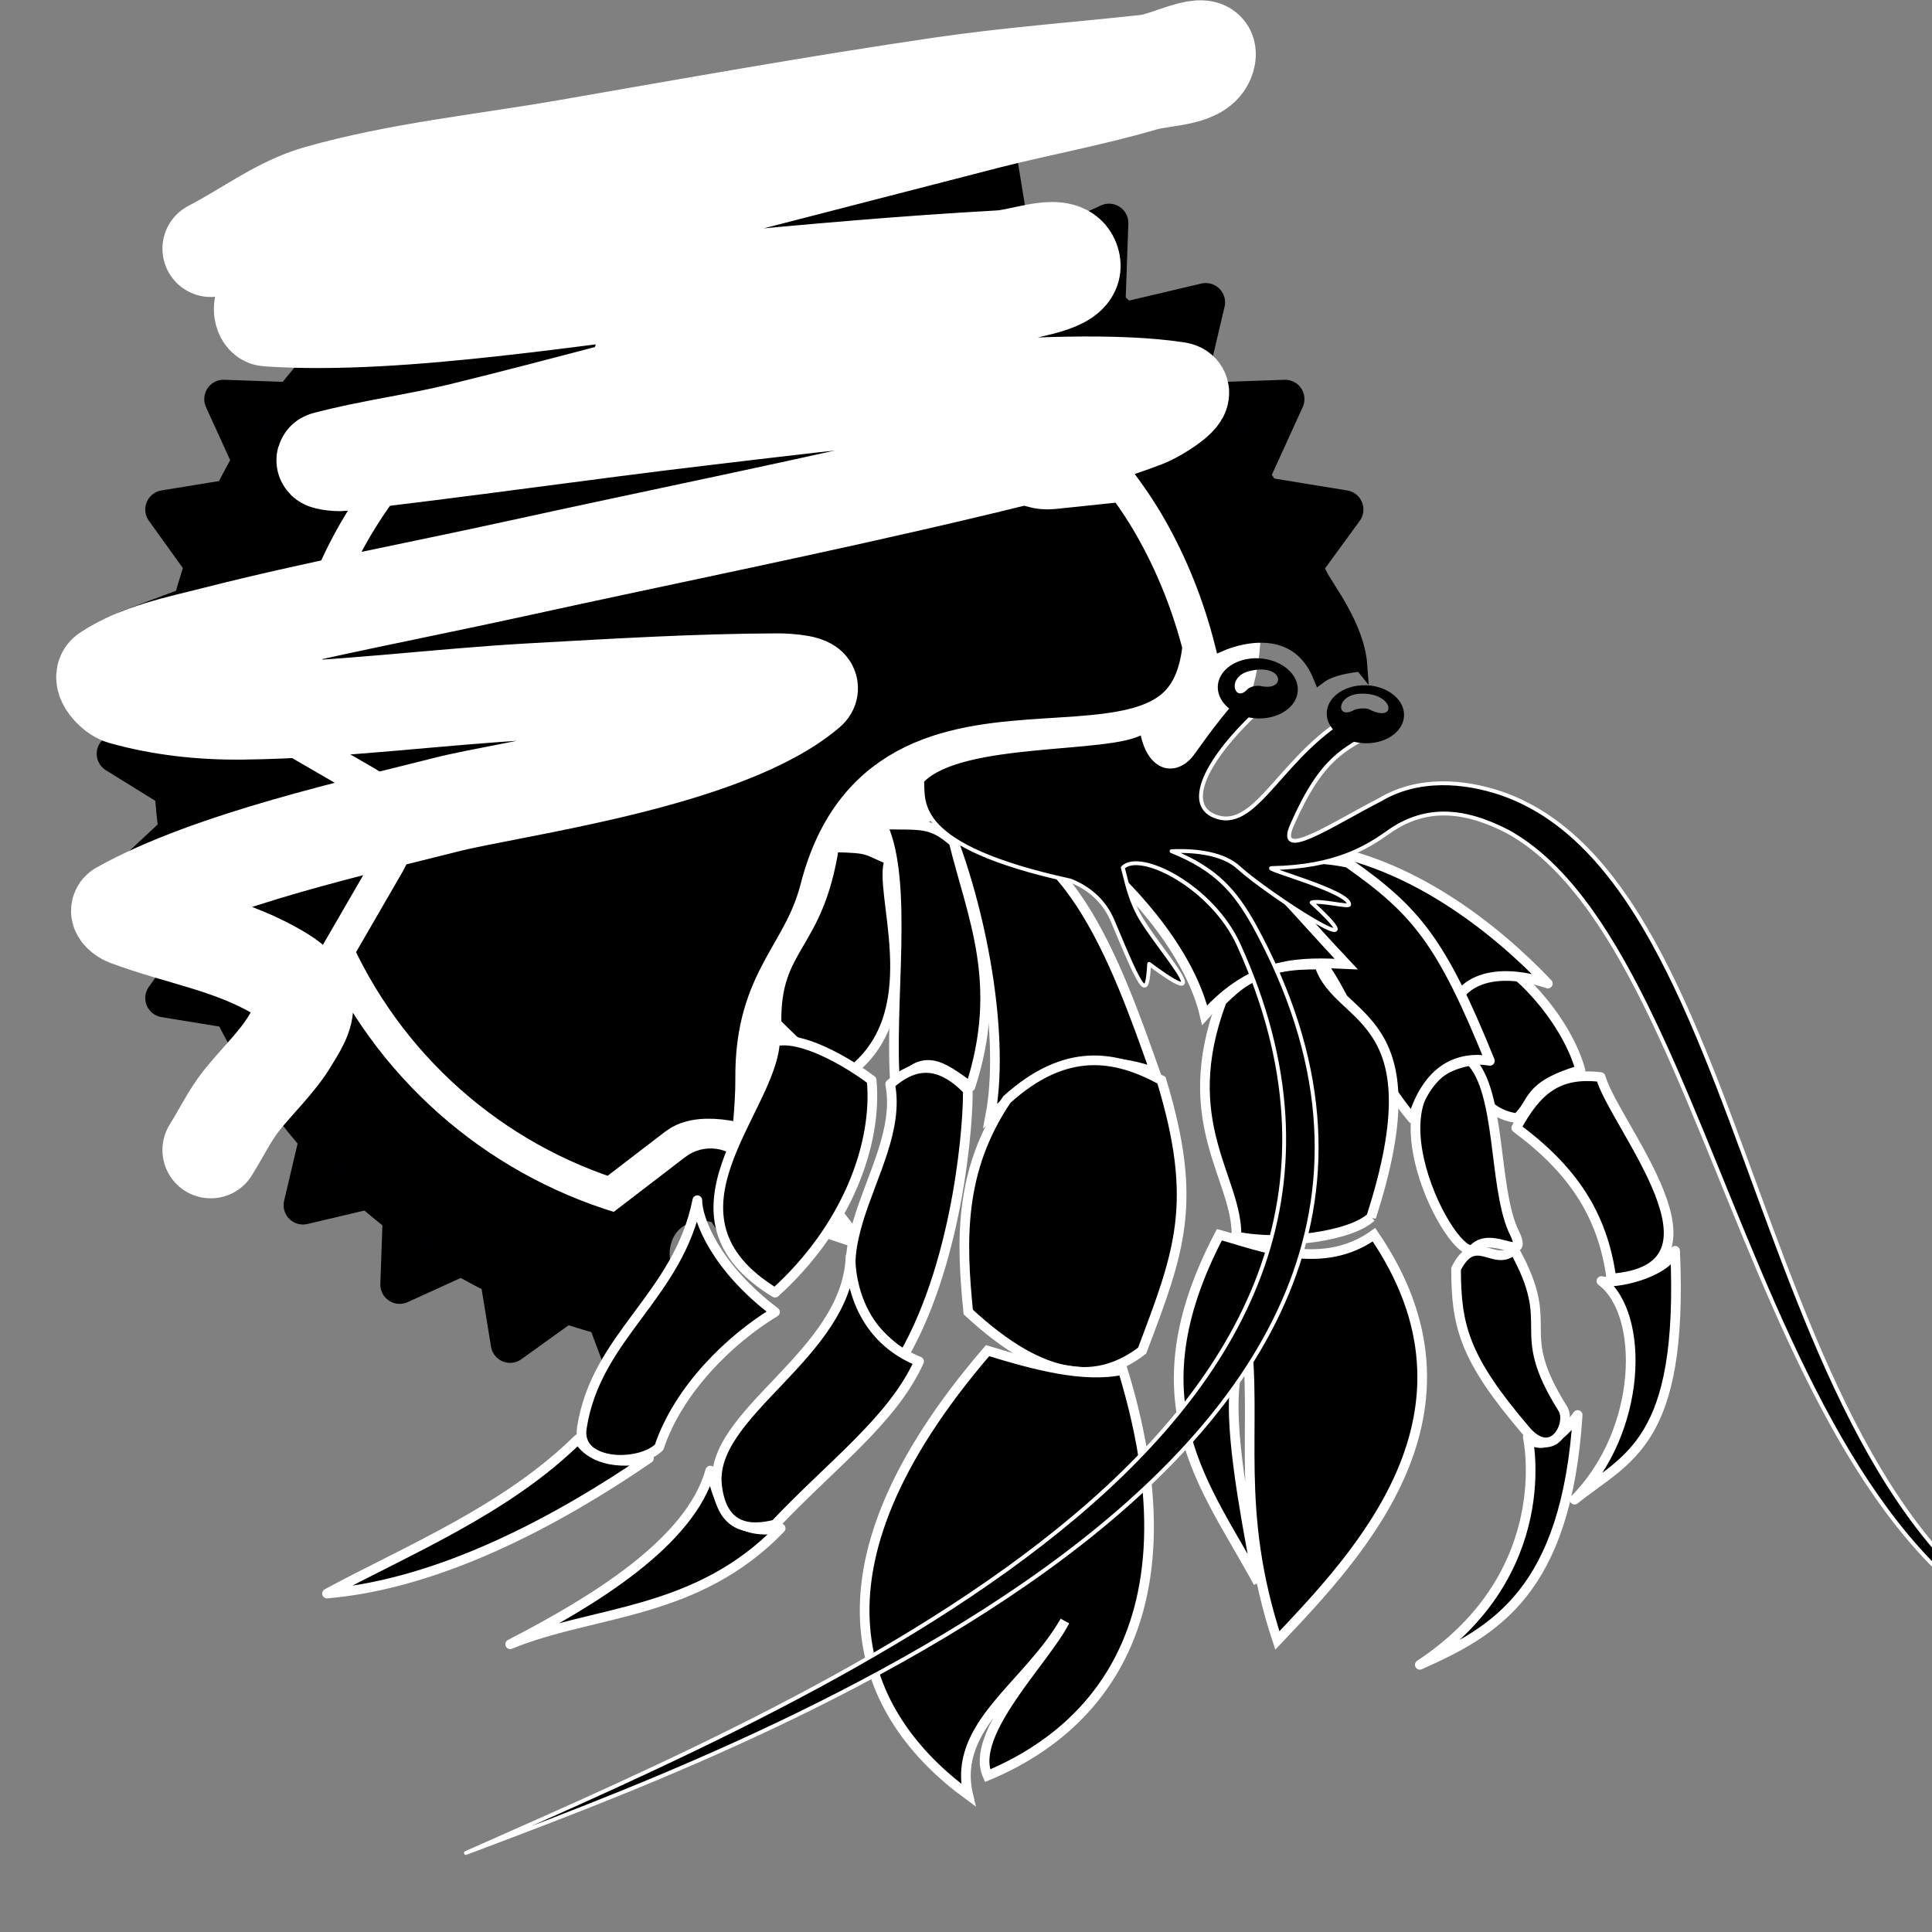 <?xml version="1.0" encoding="UTF-8" standalone="no"?>
<svg
   xmlns:dc="http://purl.org/dc/elements/1.1/"
   xmlns:cc="http://creativecommons.org/ns#"
   xmlns:rdf="http://www.w3.org/1999/02/22-rdf-syntax-ns#"
   xmlns:svg="http://www.w3.org/2000/svg"
   xmlns="http://www.w3.org/2000/svg"
   xmlns:sodipodi="http://sodipodi.sourceforge.net/DTD/sodipodi-0.dtd"
   xmlns:inkscape="http://www.inkscape.org/namespaces/inkscape"
   width="100mm"
   height="100mm"
   viewBox="0 0 100 100"
   version="1.1"
   id="svg8"
   inkscape:version="1.0.2 (e86c870879, 2021-01-15, custom)"
   sodipodi:docname="rustmit-erase.svg"
   inkscape:export-filename="/home/Pictures/Images/2021/rustmit-erase.png"
   inkscape:export-xdpi="260.09601"
   inkscape:export-ydpi="260.09601">
  <rect x="0" y="0" width="100" height="100" fill="#808080" stroke="none"/>
  <defs
     id="defs2" />
  <sodipodi:namedview
     id="base"
     pagecolor="#ffffff"
     bordercolor="#666666"
     borderopacity="1.0"
     inkscape:pageopacity="1"
     inkscape:pageshadow="2"
     inkscape:zoom="1.8101934"
     inkscape:cx="99.877058"
     inkscape:cy="177.84495"
     inkscape:document-units="mm"
     inkscape:current-layer="svg8"
     inkscape:document-rotation="0"
     showgrid="true"
     inkscape:pagecheckerboard="true"
     inkscape:showpageshadow="true"
     inkscape:lockguides="false"
     inkscape:snap-grids="true"
     inkscape:snap-bbox="true"
     inkscape:bbox-paths="true"
     inkscape:object-nodes="true"
     inkscape:bbox-nodes="true"
     inkscape:window-width="1920"
     inkscape:window-height="1048"
     inkscape:window-x="1920"
     inkscape:window-y="32"
     inkscape:window-maximized="1">
    <sodipodi:guide
       position="0,100"
       orientation="0,377.953"
       id="guide833"
       inkscape:locked="false" />
    <sodipodi:guide
       position="100,100"
       orientation="377.953,0"
       id="guide835"
       inkscape:locked="false" />
    <sodipodi:guide
       position="100,0"
       orientation="0,-377.953"
       id="guide837"
       inkscape:locked="false" />
    <sodipodi:guide
       position="0,0"
       orientation="-377.953,0"
       id="guide839"
       inkscape:locked="false" />
    <inkscape:grid
       type="xygrid"
       id="grid843"
       units="mm"
       spacingx="1"
       spacingy="1" />
  </sodipodi:namedview>
  <g
     id="g999"
     transform="matrix(0.651,0,0,0.651,-7.209,-7.173)"
     inkscape:label="Shell">
    <path
       d="m 72.211,104.71 c -0.953,-1.239 -5.122,-2.253 -6.362,-1.29 l -5.877,4.506 C 49.207,104.683 40.413,96.871 35.923,86.564 l 4.537,-7.839 c 0.78,-1.354 0.314,-3.094 -1.03,-3.883 l -6.684,-3.869 c 0.019,-2.218 0.23,-4.429 0.632,-6.61 1.58,-8.568 5.204,-14.18 9.428,-18.968 1.196,-1.356 2.554,-2.56 3.959,-3.697 l 6.381,2.106 c 1.486,0.492 3.092,-0.32 3.584,-1.806 l 2.332,-7.071 c 10.586,-3.483 22.164,-2.18 31.71,3.571 l 0.77,7.405 c 0.164,1.557 1.55,2.692 3.107,2.528 l 6.541,-0.683 c 1.054,1.352 2.029,2.765 2.881,4.253 1.756,3.071 3.161,6.498 4.111,10.286 -1.427,16.726 -25.504,0.471 -30.471,19.773 -1.491,5.795 -5.163,7.338 -5.099,14.733 0.021,2.401 -0.38,5.019 -0.402,7.917 z"
       id="path985"
       style="display:inline;fill:#000000;fill-opacity:1;stroke:#ffffff;stroke-width:6.147;stroke-miterlimit:4;stroke-dasharray:none;stroke-opacity:1"
       sodipodi:nodetypes="cccccccssccccccccscssc"
       inkscape:label="inner" />
    <path
       d="M 119.285,63.92 C 119.065,60.817 116.678,57.825 116.128,56.739 107.903,40.518 95.319,26.023 76.119,23.953 50.219,21.159 26.846,39.982 24.053,65.881 21.48,89.739 37.248,111.452 59.994,116.912 c 1.947,0.467 3.946,0.816 5.988,1.036 l 0.52,-4.168 c -1.666,-0.224 -2.851,-1.739 -2.669,-3.416 0.257,-2.387 2.439,-3.168 4.143,-2.603 3.544,5.576 4.053,4.059 1.84,-3.822 -0.953,-1.239 -2.727,-1.481 -3.967,-0.518 l -5.877,4.506 C 49.207,104.683 40.413,96.871 35.923,86.564 l 4.537,-7.839 c 0.78,-1.354 0.314,-3.094 -1.03,-3.883 l -6.684,-3.869 c 0.019,-2.218 0.23,-4.429 0.632,-6.61 1.58,-8.568 5.204,-14.18 9.428,-18.968 1.196,-1.356 2.554,-2.56 3.959,-3.697 l 6.381,2.106 c 1.486,0.492 3.092,-0.32 3.584,-1.806 l 2.332,-7.071 c 10.586,-3.483 22.164,-2.18 31.71,3.571 l 0.77,7.405 c 0.164,1.557 1.55,2.692 3.107,2.528 l 6.541,-0.683 c 1.054,1.352 2.029,2.765 2.881,4.253 1.756,3.071 3.161,6.498 4.111,10.286 0.836,-0.363 5.869,-2.255 7.824,2.591 1.097,-0.827 3.278,-0.959 3.278,-0.959 z M 32.677,81.687 c -1.667,-0.229 -2.85,-1.743 -2.669,-3.416 0.445,-4.123 6.629,-3.456 6.184,0.667 -0.187,1.743 -1.778,2.987 -3.515,2.749 z M 97.111,44.733 c -1.667,-0.229 -2.85,-1.743 -2.669,-3.416 0.445,-4.123 6.629,-3.456 6.184,0.667 -0.187,1.743 -1.778,2.987 -3.515,2.749 z M 51.342,39.656 c -1.667,-0.229 -2.85,-1.743 -2.669,-3.416 0.445,-4.123 6.629,-3.456 6.184,0.667 -0.187,1.743 -1.778,2.987 -3.515,2.749 z"
       id="path1010"
       style="display:inline;fill:#000000;fill-opacity:1;stroke:#000000;stroke-width:1.002;stroke-miterlimit:4;stroke-dasharray:none;stroke-opacity:1"
       sodipodi:nodetypes="csssscccccccccccssccccccccscccsccssccssccs"
       inkscape:label="wheel" />
    <path
       d="m 71.05,26.32 c -24.648,0 -44.63,19.982 -44.63,44.63 0,23.069 17.503,42.051 39.815,44.743 C 67.772,115.853 61.15,120.72 61.15,120.72 l -2.87,-7.66 -6.65,4.78 -1.32,-8.09 -7.46,3.4 0.29,-8.19 -7.98,1.88 1.88,-7.98 -8.19,0.29 3.4,-7.46 -8.09,-1.32 4.78,-6.65 -7.66,-2.87 5.98,-5.59 -6.96,-4.31 6.96,-4.31 -5.98,-5.59 7.66,-2.87 -4.78,-6.65 8.09,-1.32 -3.4,-7.46 8.19,0.29 -1.88,-7.98 7.98,1.88 -0.29,-8.19 7.46,3.4 1.32,-8.09 6.65,4.78 2.87,-7.66 5.59,5.98 4.31,-6.96 4.31,6.96 5.59,-5.98 2.87,7.66 6.65,-4.78 1.32,8.09 7.46,-3.4 -0.29,8.19 7.98,-1.88 -1.88,7.98 8.19,-0.29 -3.4,7.46 8.09,1.32 -4.341,5.945 C 107.826,39.358 90.961,26.32 71.05,26.32 Z"
       fill-rule="evenodd"
       stroke="#000000"
       stroke-linecap="round"
       stroke-linejoin="round"
       stroke-width="3"
       id="path987"
       inkscape:label="outer"
       style="display:inline;fill:#000002;fill-opacity:1;stroke-width:3.074;stroke-miterlimit:4;stroke-dasharray:none"
       sodipodi:nodetypes="sscccccccccccccccccccccccccccccccccccccccccccccs" />
  </g>
  <path
     style="fill:none;stroke:#ffffff;stroke-width:5;stroke-linecap:round;stroke-linejoin:round;stroke-miterlimit:4;stroke-dasharray:none;stroke-opacity:1"
     d="m 10.908,12.872 c 1.85,-0.951 3.549,-2.284 5.549,-2.852 4.178,-1.186 8.534,-1.617 12.813,-2.359 6.471,-1.123 12.936,-2.287 19.434,-3.239 3.54,-0.518 7.113,-0.781 10.669,-1.169 1.039,-0.113 3.313,-1.363 3.117,-0.336 -0.224,1.176 -2.167,1.044 -3.316,1.381 -2.624,0.769 -5.321,1.26 -7.972,1.929 -5.168,1.333 -10.335,2.666 -15.503,3.999 -4.548,1.009 -9.124,1.902 -13.645,3.028 -2.815,0.701 -5.65,1.394 -8.353,2.449 -0.24,0.094 -0.129,0.745 0.128,0.763 7.026,0.485 16.765,-1.267 23.111,-1.887 4.936,-0.482 9.879,-0.916 14.831,-1.193 1.232,-0.069 3.336,-1.023 3.698,0.156 0.348,1.134 -1.995,1.351 -3.131,1.691 -3.97,1.187 -8.077,1.859 -12.098,2.86 -5.478,1.363 -10.913,2.894 -16.397,4.232 -2.31,0.564 -4.682,0.863 -6.981,1.471 -0.27,0.071 0.546,0.188 0.824,0.157 6.29,-0.709 12.554,-1.634 18.841,-2.373 5.725,-0.673 18.309,-2.315 24.41,-1.385 0.75,0.114 -0.996,1.238 -1.705,1.506 -2.986,1.13 -6.105,1.888 -9.211,2.626 -7.753,1.843 -15.57,3.407 -23.355,5.114 -5.172,1.134 -10.383,2.102 -15.513,3.409 -1.927,0.491 -3.969,0.882 -5.628,1.979 -0.404,0.267 0.33,1.084 0.796,1.216 2.011,0.57 4.134,0.796 6.224,0.772 5.004,-0.059 9.982,-0.746 14.978,-1.023 4.24,-0.235 8.483,-0.497 12.729,-0.511 0.549,-0.002 1.999,0.105 1.582,0.462 -4.267,3.648 -15.293,5.022 -18.774,5.913 -4.271,1.094 -12.167,2.803 -16.843,5.426 -0.15,0.084 0.166,0.337 0.327,0.398 2.831,1.066 5.533,1.399 8.137,3.028 0.501,0.313 1.044,0.8 1.101,1.387 0.068,0.705 -0.413,1.37 -0.775,1.98 -0.632,1.066 -1.726,2.103 -2.505,3.085 -0.625,0.789 -1.058,1.712 -1.595,2.563"
     id="path880"
     inkscape:label="eraser" />
  <g
     inkscape:groupmode="layer"
     id="layer2"
     inkscape:label="Hermit"
     style="display:inline">
    <g
       inkscape:groupmode="layer"
       id="layer7"
       inkscape:label="Right Hind Leg"
       style="display:inline">
      <path
         style="fill:#000000;fill-opacity:1;stroke:#ffffff;stroke-width:0.5;stroke-linecap:butt;stroke-linejoin:round;stroke-miterlimit:4;stroke-dasharray:none;stroke-opacity:1"
         d="m 81.501,77.623 c 3.527,-3.544 3.655,-9.625 1.388,-11.317 0.644,0.165 3.246,-0.336 3.815,-1.564 0.447,10.04 -2.492,10.689 -5.203,12.881 z"
         id="path1014"
         sodipodi:nodetypes="cccc"
         inkscape:label="toe" />
      <path
         style="fill:#000000;fill-opacity:1;stroke:#ffffff;stroke-width:0.5;stroke-linecap:butt;stroke-linejoin:round;stroke-miterlimit:4;stroke-dasharray:none;stroke-opacity:1"
         d="m 83.406,66.174 c 6.624,-0.496 0.17,-7.897 -0.557,-10.425 -2.22,-0.265 -3.316,0.685 -4.368,2.631 2.896,2.147 4.477,4.471 4.924,7.794 z"
         id="path1016"
         sodipodi:nodetypes="cccc"
         inkscape:label="lower" />
      <path
         style="fill:#000000;fill-opacity:1;stroke:#ffffff;stroke-width:0.5;stroke-linecap:butt;stroke-linejoin:round;stroke-miterlimit:4;stroke-dasharray:none;stroke-opacity:1"
         d="m 81.803,55.383 c -2.856,0.849 -2.358,1.663 -3.285,2.492 -1.949,-0.242 -2.538,-2.212 -3.805,-3.811 -0.848,-1.918 0.748,-3.146 2.498,-4.331 0.941,0.031 3.796,2.826 4.591,5.65 z"
         id="path1018"
         sodipodi:nodetypes="ccccc"
         inkscape:label="middle" />
      <path
         style="fill:#000000;fill-opacity:1;stroke:#ffffff;stroke-width:0.5;stroke-linecap:butt;stroke-linejoin:round;stroke-miterlimit:4;stroke-dasharray:none;stroke-opacity:1"
         d="m 80.116,50.909 c -3,-1 -5,0 -5,2 -2.829,-5.296 -6,-6 -9,-8 -1.079,-0.691 -2.431,-1.438 2,-1 4.833,0.689 9.189,4.037 12,7 z"
         id="path1020"
         sodipodi:nodetypes="ccccc"
         inkscape:label="upper" />
    </g>
    <g
       inkscape:groupmode="layer"
       id="layer8"
       inkscape:label="Right Fore Leg">
      <path
         style="fill:#000000;fill-opacity:1;stroke:#ffffff;stroke-width:0.5;stroke-linecap:butt;stroke-linejoin:round;stroke-miterlimit:4;stroke-dasharray:none;stroke-opacity:1"
         d="m 73.489,86.17 c 7.175,-4.746 5.588,-11.78 5.588,-11.78 0.139,0.182 1,1 2.583,-1.151 -0.583,9.151 -4.296,11.205 -8.171,12.932 z"
         id="path1028"
         sodipodi:nodetypes="cccc"
         inkscape:label="toe" />
      <path
         style="fill:#000000;fill-opacity:1;stroke:#ffffff;stroke-width:0.5;stroke-linecap:butt;stroke-linejoin:round;stroke-miterlimit:4;stroke-dasharray:none;stroke-opacity:1"
         d="m 76.116,54.909 c 1.568,1.594 1.19,6.389 2.18,8.709 1,2 -1,0 -2,1 -1,1 -6.18,-8.709 -0.18,-9.709 z"
         id="path1024"
         sodipodi:nodetypes="cccc"
         inkscape:label="middle" />
      <path
         style="fill:#000000;fill-opacity:1;stroke:#ffffff;stroke-width:0.5;stroke-linecap:butt;stroke-linejoin:round;stroke-miterlimit:4;stroke-dasharray:none;stroke-opacity:1"
         d="m 75.366,65.673 c 1,-2 2,4e-6 3,-1 2.321,4.158 -0.134,4.001 2.522,8.237 0.478,0.763 -0.522,2.763 -1.925,1.117 -3.147,-3.693 -3.597,-5.354 -3.597,-8.354 z"
         id="path1026"
         sodipodi:nodetypes="ccssc"
         inkscape:label="lower" />
      <path
         style="fill:#000000;fill-opacity:1;stroke:#ffffff;stroke-width:0.5;stroke-linecap:butt;stroke-linejoin:round;stroke-miterlimit:4;stroke-dasharray:none;stroke-opacity:1"
         d="m 77.116,54.909 c -1.618,-0.27 -3.206,0.386 -4,3 -3.701,-4.454 -3,-8 -8,-11 -0.35,-3.051 3.537,-2.505 4.669,-2.243 3.504,2.47 4.82,4.038 7.331,10.243 z"
         id="path1022"
         sodipodi:nodetypes="ccccc"
         inkscape:label="upper" />
    </g>
    <g
       inkscape:groupmode="layer"
       id="layer5"
       inkscape:label="Left Hind Leg">
      <path
         style="fill:#000000;fill-opacity:1;stroke:#ffffff;stroke-width:0.5;stroke-linecap:butt;stroke-linejoin:round;stroke-miterlimit:4;stroke-dasharray:none;stroke-opacity:1"
         d="m 40.193,52.965 c 1,1 2.67,2.749 4.074,2.309 3.727,-3.181 1.125,-9.175 1.774,-10.765 -1.309,-0.534 -0.925,-0.601 -2.871,-0.651 -0.828,5.272 -3.054,5.051 -2.977,9.107 z"
         id="path910"
         sodipodi:nodetypes="ccccc"
         inkscape:label="upper" />
      <path
         style="fill:#000000;fill-opacity:1;stroke:#ffffff;stroke-width:0.5;stroke-linecap:butt;stroke-linejoin:round;stroke-miterlimit:4;stroke-dasharray:none;stroke-opacity:1"
         d="m 40.116,53.909 c 1.324,-0.328 3.657,0.99 5,2 0.309,3.29 -1.264,7.621 -5,11 -6.506,-3.976 -0.196,-9.384 0,-13 z"
         id="path912"
         inkscape:label="middle"
         sodipodi:nodetypes="cccc" />
      <path
         style="fill:#000000;fill-opacity:1;stroke:#ffffff;stroke-width:0.5;stroke-linecap:butt;stroke-linejoin:round;stroke-miterlimit:4;stroke-dasharray:none;stroke-opacity:1"
         d="m 30.116,73.909 c 0.739,-4.789 4.978,-6.787 5.978,-11.787 0,1 0.97,3.49 4.022,5.787 -2.309,1.39 -5,4 -6,7 -1,1 -4.305,0.977 -4,-1 z"
         id="path914"
         inkscape:label="lower"
         sodipodi:nodetypes="scccs" />
      <path
         style="fill:#000000;fill-opacity:1;stroke:#ffffff;stroke-width:0.5;stroke-linecap:butt;stroke-linejoin:round;stroke-miterlimit:4;stroke-dasharray:none;stroke-opacity:1"
         d="m 16.927,82.481 c 4.124,-2.23 9.286,-4.325 13,-8 0.425,0.704 1.468,1.438 3.662,1.001 -4.586,3.143 -10.727,6.496 -16.662,6.999 z"
         id="path916"
         inkscape:label="toe"
         sodipodi:nodetypes="cccc" />
    </g>
    <g
       inkscape:groupmode="layer"
       id="layer6"
       inkscape:label="Left Fore Leg">
      <path
         style="fill:#000000;fill-opacity:1;stroke:#ffffff;stroke-width:0.5;stroke-linecap:butt;stroke-linejoin:round;stroke-miterlimit:4;stroke-dasharray:none;stroke-opacity:1"
         d="m 26.407,85.106 c 4.306,-2.224 9.33,-5.273 10.357,-8.989 0.328,0.641 0.393,3.543 3.643,2.989 -4.374,4.532 -9.67,4.219 -14,6 z"
         id="path925"
         sodipodi:nodetypes="cccc"
         inkscape:label="toe" />
      <path
         style="fill:#000000;fill-opacity:1;stroke:#ffffff;stroke-width:0.5;stroke-linecap:butt;stroke-linejoin:round;stroke-miterlimit:4;stroke-dasharray:none;stroke-opacity:1"
         d="m 49.365,43.585 c 0.971,3.925 2.594,7.324 0.866,12.661 -1.535,-1.097 -2.416,-1.852 -3.889,-0.016 C 46,52 47.069,45.681 45.663,42.672 c 1.999,0.053 2.504,-0.144 3.702,0.913 z"
         id="path919"
         sodipodi:nodetypes="ccccc"
         inkscape:label="upper" />
      <path
         style="fill:#000000;fill-opacity:1;stroke:#ffffff;stroke-width:0.5;stroke-linecap:butt;stroke-linejoin:round;stroke-miterlimit:4;stroke-dasharray:none;stroke-opacity:1"
         d="m 46.074,56.119 c 1.199,-1.058 2.48,-1.282 4.015,0.303 0.052,1.329 -0.397,8.631 -3.308,13.727 -6.239,-4.489 0.193,-9.429 -0.707,-14.03 z"
         id="path921"
         sodipodi:nodetypes="cccc"
         inkscape:label="middle" />
      <path
         style="fill:#000000;fill-opacity:1;stroke:#ffffff;stroke-width:0.5;stroke-linecap:butt;stroke-linejoin:round;stroke-miterlimit:4;stroke-dasharray:none;stroke-opacity:1"
         d="m 37.116,76.909 c -0.449,-3.793 6.745,-6.767 6.909,-11.899 -0.019,1.401 0.551,4.265 3.545,5.457 -1.362,3.028 -4.544,5.359 -7.454,8.442 -1.229,0.309 -2.729,0.29 -3,-2 z"
         id="path923"
         sodipodi:nodetypes="scccs"
         inkscape:label="lower" />
    </g>
    <g
       inkscape:groupmode="layer"
       id="layer4"
       inkscape:label="Right Cheliped">
      <path
         style="fill:#000000;fill-opacity:1;stroke:#ffffff;stroke-width:0.5;stroke-linecap:butt;stroke-linejoin:miter;stroke-miterlimit:4;stroke-dasharray:none;stroke-opacity:1"
         d="m 71.116,63.909 c -2.669,1.906 -5.775,0.615 -8,0 -4.578,8.727 -0.661,13.037 2,18 -1.924,-9.763 -1.223,-10.338 -0.637,-13.018 0.637,5.018 -0.616,9.173 1.637,16.018 4.206,-4.45 11.294,-11.806 5,-21 z"
         id="path903"
         sodipodi:nodetypes="cccccc"
         inkscape:label="lower" />
      <path
         style="fill:#000000;fill-opacity:1;stroke:#ffffff;stroke-width:0.5;stroke-linecap:butt;stroke-linejoin:miter;stroke-miterlimit:4;stroke-dasharray:none;stroke-opacity:1"
         d="m 70.971,63 c -1.024,0.975 -4.567,1.481 -6.971,1 0.073,-2.999 -3.128,-5.885 -0.759,-12.191 1.024,-0.975 2.048,-1.951 5.047,-1.878 0.927,3.023 6.13,2.408 2.683,13.069 z"
         id="path905"
         sodipodi:nodetypes="ccccc"
         inkscape:label="middle" />
      <path
         style="fill:#000000;fill-opacity:1;stroke:#ffffff;stroke-width:0.5;stroke-linecap:butt;stroke-linejoin:miter;stroke-miterlimit:4;stroke-dasharray:none;stroke-opacity:1"
         d="m 62.352,52.547 c 2.581,-2.888 5.081,-2.748 7.328,-2.645 -5.174,-5.484 -6.747,-8.72 -13.565,-5.993 3.045,2.498 5.562,5.757 6.237,8.638 z"
         id="path907"
         sodipodi:nodetypes="cccc"
         inkscape:label="upper" />
    </g>
    <g
       inkscape:groupmode="layer"
       id="layer3"
       inkscape:label="Left Cheliped">
      <path
         style="fill:#000000;fill-opacity:1;stroke:#ffffff;stroke-width:0.5;stroke-linecap:butt;stroke-linejoin:miter;stroke-miterlimit:4;stroke-dasharray:none;stroke-opacity:1"
         d="m 49.116,42.909 c 1.874,4.776 2.873,11.023 2.141,14.844 2.327,-2.024 4.87,-3.583 8.535,-2.243 -1.962,-5.533 -4.706,-13.497 -10.676,-12.601 z"
         id="path896"
         sodipodi:nodetypes="cccc"
         inkscape:label="upper" />
      <path
         style="fill:#000000;fill-opacity:1;stroke:#ffffff;stroke-width:0.5;stroke-linecap:butt;stroke-linejoin:miter;stroke-miterlimit:4;stroke-dasharray:none;stroke-opacity:1"
         d="m 50.116,67.909 c -0.362,-3.649 -0.506,-7.301 2,-11 3.032,-2.73 5.585,-2.318 8,-1 1.936,6.371 0.936,8.874 -1,14 -2.214,1.691 -4.98,1.729 -9,-2 z"
         id="path898"
         sodipodi:nodetypes="ccccc"
         inkscape:label="middle" />
      <path
         style="fill:#000000;fill-opacity:1;stroke:#ffffff;stroke-width:0.5;stroke-linecap:butt;stroke-linejoin:miter;stroke-miterlimit:4;stroke-dasharray:none;stroke-opacity:1"
         d="m 50.116,92.909 c -5.549,-4.054 -8.991,-11.391 1,-23 2.519,0.773 4.986,1.425 7,1 4.517,14.758 -3.37,19.488 -7,21 -0.981,-2.179 3,-6 4,-8 -1.937,3.377 -5.858,5.383 -5,9 z"
         id="path900"
         sodipodi:nodetypes="cccccc"
         inkscape:label="lower" />
    </g>
    <path
       style="opacity:1;fill:#000000;fill-opacity:1;stroke:#ffffff;stroke-width:0.2;stroke-linecap:butt;stroke-linejoin:round;stroke-miterlimit:4;stroke-dasharray:none;stroke-opacity:1"
       d="M 24.116,95.909 C 43.606,87.278 75.377,73.749 64.116,48.909 62.747,45.889 59,44 58.116,44.909 c 0.181,0.648 0.312,1.464 0.815,2.415 0.841,1.592 4.398,5.425 0.55,2.567 -0.115,1.838 -0.276,1.645 -1.883,-2.211 -0.417,-1.001 -1.195,-1.712 -2.202,-2.103 -8.156,-1.779 -7.592,-4.025 -7.665,-5.158 2.06,-2.135 9.764,-1.488 11.385,-2.51 0.379,2.022 1.783,2.184 2.582,1.127 0.403,-0.533 1.005,-1.459 2.182,-2.82 0,0 1.516,0.551 1.414,0.425 -2.843,2.584 -4.122,5.118 -2.254,5.66 2.077,0.603 3.366,-3.376 7.076,-5.393 l 1,1 c -1.477,0.892 -2.672,1.217 -4.24,4.791 -0.858,1.956 2.07,-0.033 4.556,-1.307 1.979,-1.18 4.355,-0.977 6.284,-0.325 14.18,4.91 12.544,40.134 31.4,44.841 C 90.863,82.953 89.501,49.381 78.043,43.044 c -2.335,-1.206 -4.331,-1.307 -6.214,0.051 -1.084,0.765 -2.712,1.78 -5.997,1.836 -0.541,0.009 4.054,1.213 3.998,1.892 -0.012,0.148 -1.542,-0.253 -1.941,-0.109 3.852,3.53 -2.28,-0.439 -3.773,-1.805 C 63.35,44.205 62,44 60.64,44.057 63,45 63.945,46.191 64.877,47.823 80.281,75.768 37,91 24.116,95.909 Z"
       id="path892"
       sodipodi:nodetypes="cscscscccsccsccscccccssccccc"
       inkscape:label="face" />
    <path
       id="path862"
       style="fill:#000000;fill-opacity:1;fill-rule:evenodd;stroke:none;stroke-width:0.274"
       inkscape:label="left eye"
       d="m 65.186,34.076 a 2.073,1.554 3.715 0 0 -2.15,1.418 2.073,1.554 3.715 0 0 1.967,1.686 2.073,1.554 3.715 0 0 2.169,-1.417 2.073,1.554 3.715 0 0 -1.968,-1.686 2.073,1.554 3.715 0 0 -0.019,-0.001 z m 0.303,0.591 c 0.963,0.123 0.872,1.078 -0.213,0.844 -0.154,-0.033 -0.54,-0.013 -0.729,0.187 -0.647,0.685 -1.076,-0.657 0.106,-0.958 0.335,-0.085 0.613,-0.101 0.835,-0.073 z" />
    <path
       id="path864"
       style="fill:#000000;fill-opacity:1;fill-rule:evenodd;stroke:none;stroke-width:0.265;stroke-opacity:1"
       inkscape:label="right eye"
       d="m 70.715,35.47 a 2,1.5 2.343 0 0 -2.041,1.418 2,1.5 2.343 0 0 1.937,1.58 2,1.5 2.343 0 0 2.06,-1.417 2,1.5 2.343 0 0 -1.937,-1.581 2,1.5 2.343 0 0 -0.019,-7.61e-4 z m -0.037,0.439 c 1.505,0.089 1.588,1.513 0.194,0.808 -0.136,-0.069 -0.577,-0.075 -0.812,0.048 -0.917,0.479 -0.888,-0.782 0.299,-0.855 0.113,-0.007 0.219,-0.007 0.32,-8.71e-4 z" />
  </g>
</svg>
